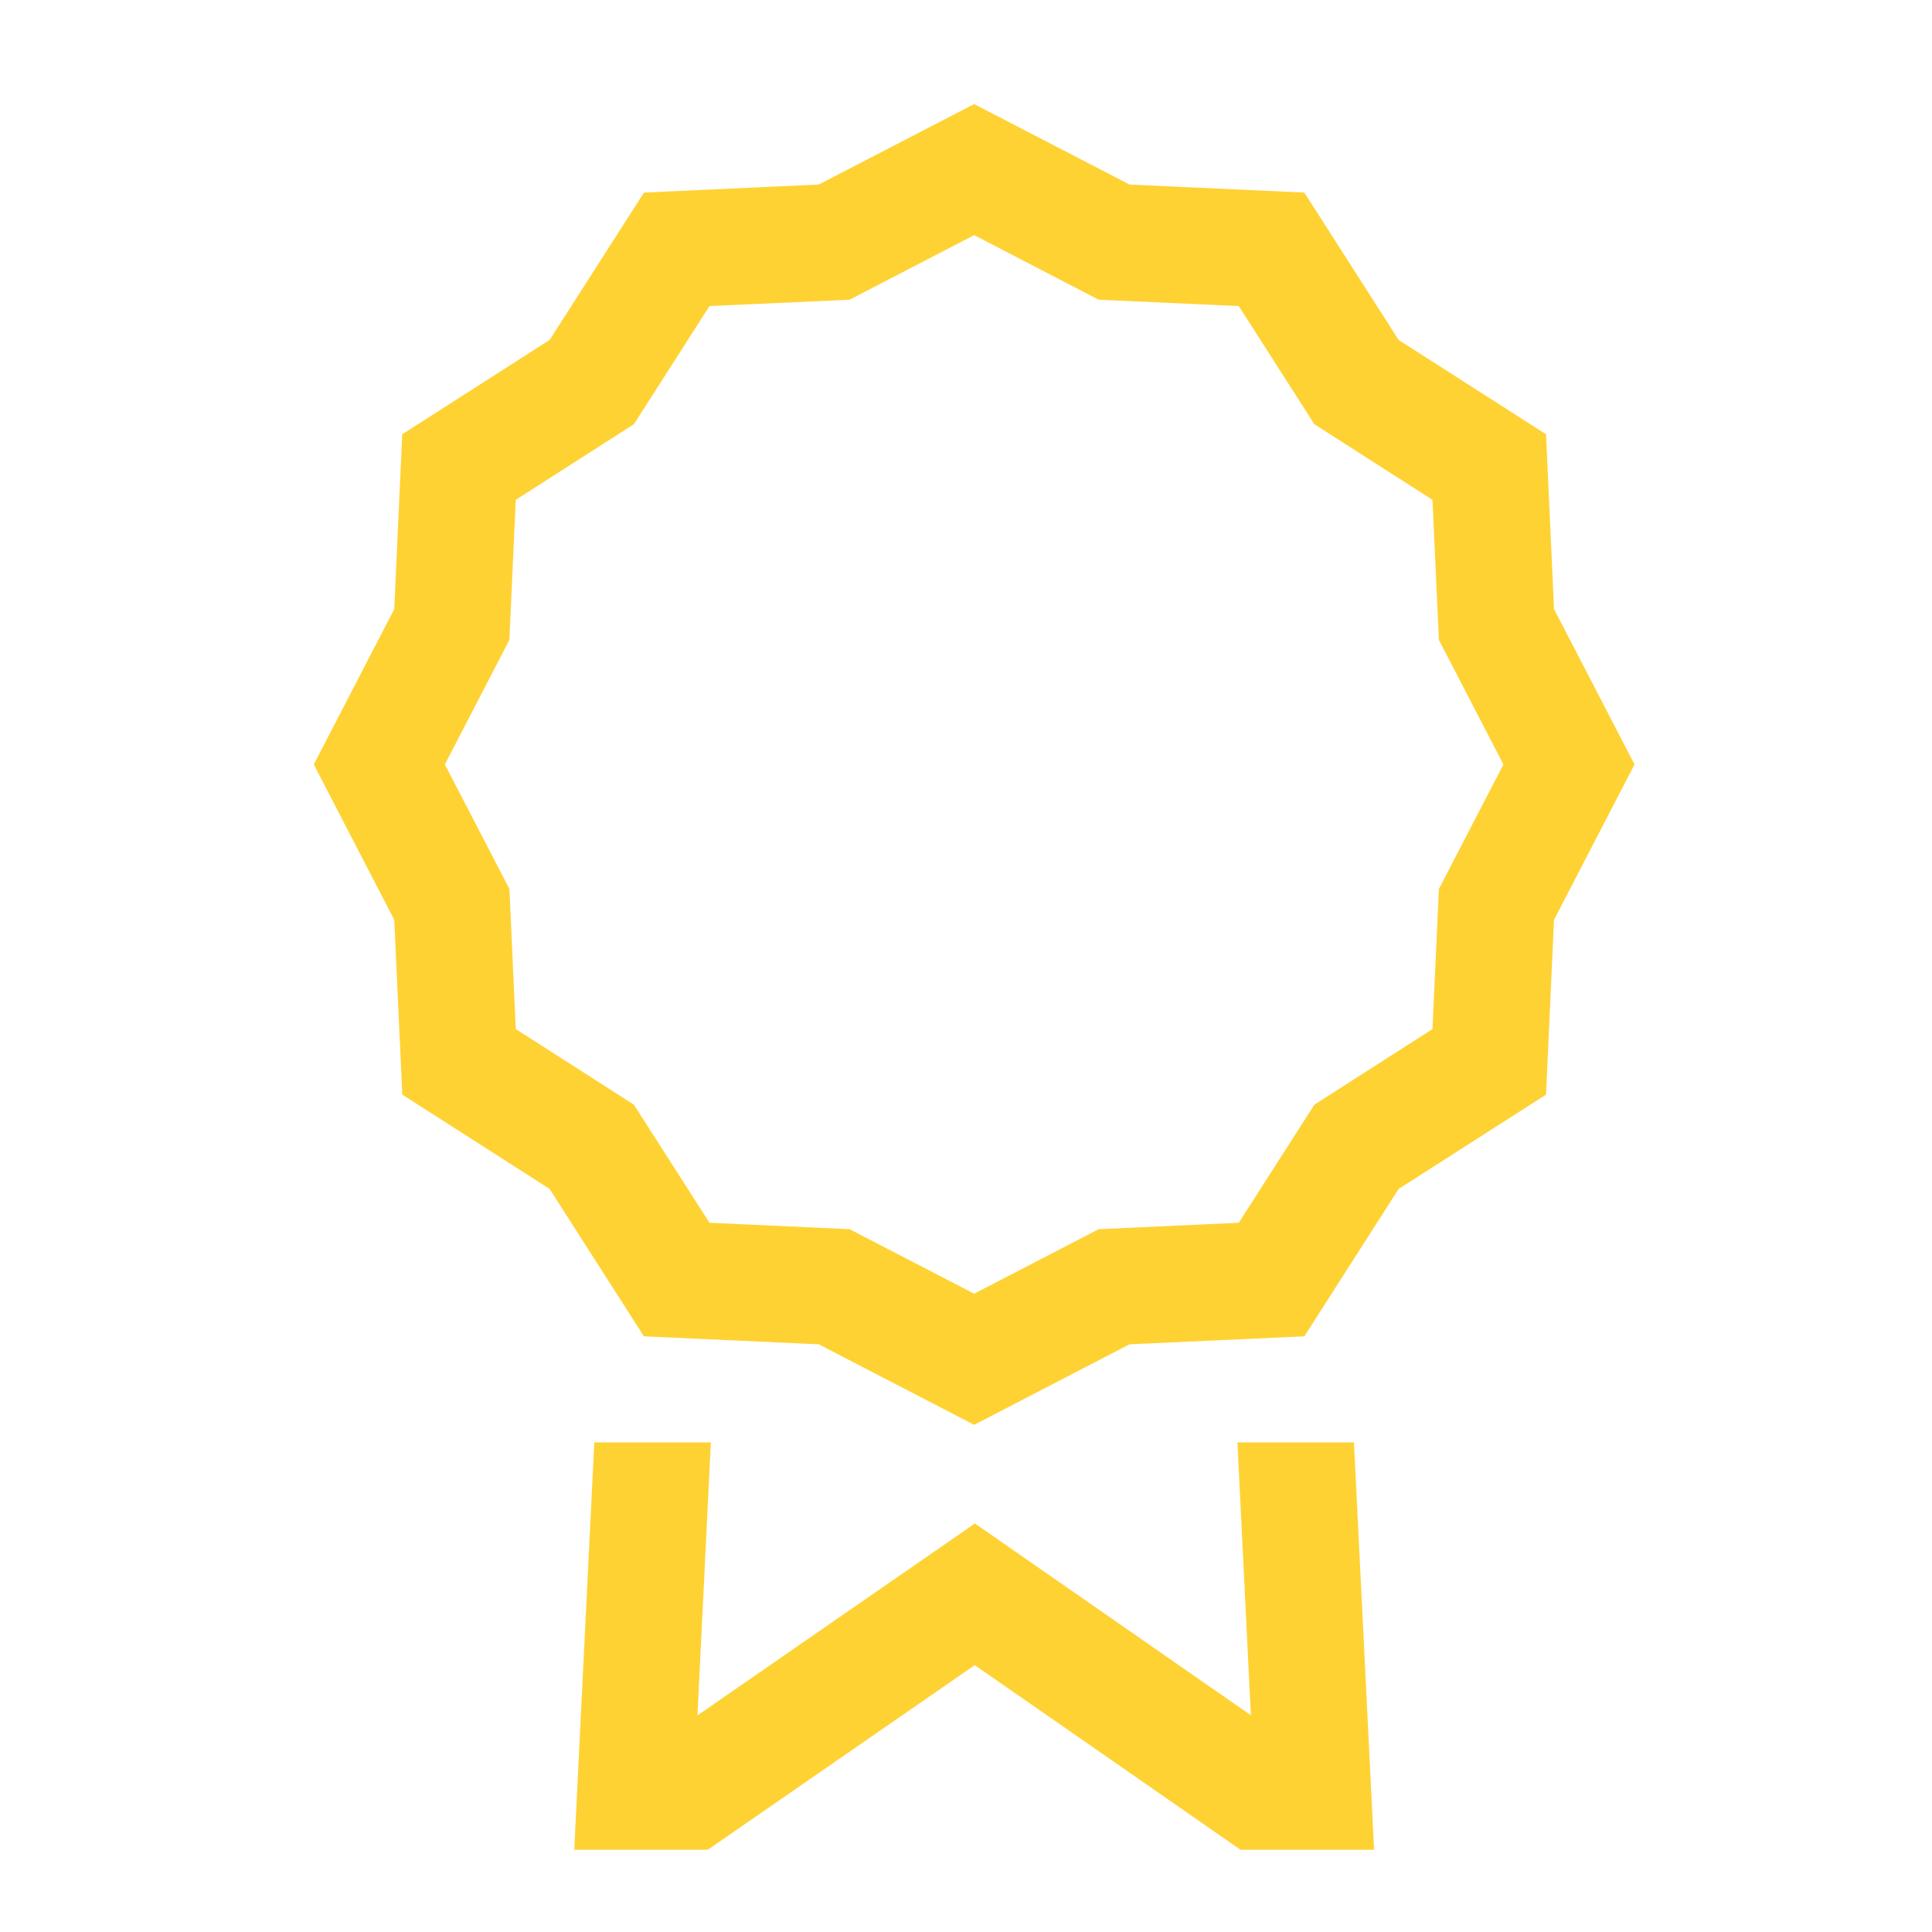 <svg width="31" height="31" viewBox="0 0 31 31" fill="none" xmlns="http://www.w3.org/2000/svg">
<path d="M19.855 23.144L20.071 27.522L15.643 24.445L11.191 27.525L11.406 23.144H9.536L9.214 29.681H11.356L15.641 26.718L19.906 29.681H22.048L21.725 23.144H19.855Z" fill="#FFD233"/>
<path d="M24.935 9.773L24.807 6.968L22.442 5.455L20.929 3.09L18.124 2.961L15.631 1.67L13.137 2.961L10.333 3.09L8.819 5.455L6.454 6.968L6.326 9.773L5.035 12.266L6.326 14.759L6.455 17.564L8.819 19.077L10.332 21.442L13.137 21.57L15.631 22.862L18.124 21.57L20.929 21.442L22.442 19.077L24.807 17.564L24.935 14.759L26.227 12.266L24.935 9.773ZM23.088 14.264L22.985 16.512L21.09 17.725L19.877 19.62L17.629 19.723L15.631 20.758L13.632 19.723L11.384 19.62L10.171 17.725L8.276 16.512L8.174 14.264L7.138 12.266L8.173 10.268L8.276 8.02L10.171 6.807L11.384 4.911L13.632 4.809L15.631 3.773L17.629 4.809L19.877 4.911L21.09 6.807L22.985 8.02L23.088 10.268L24.123 12.266L23.088 14.264Z" fill="#FFD233"/>
</svg>
